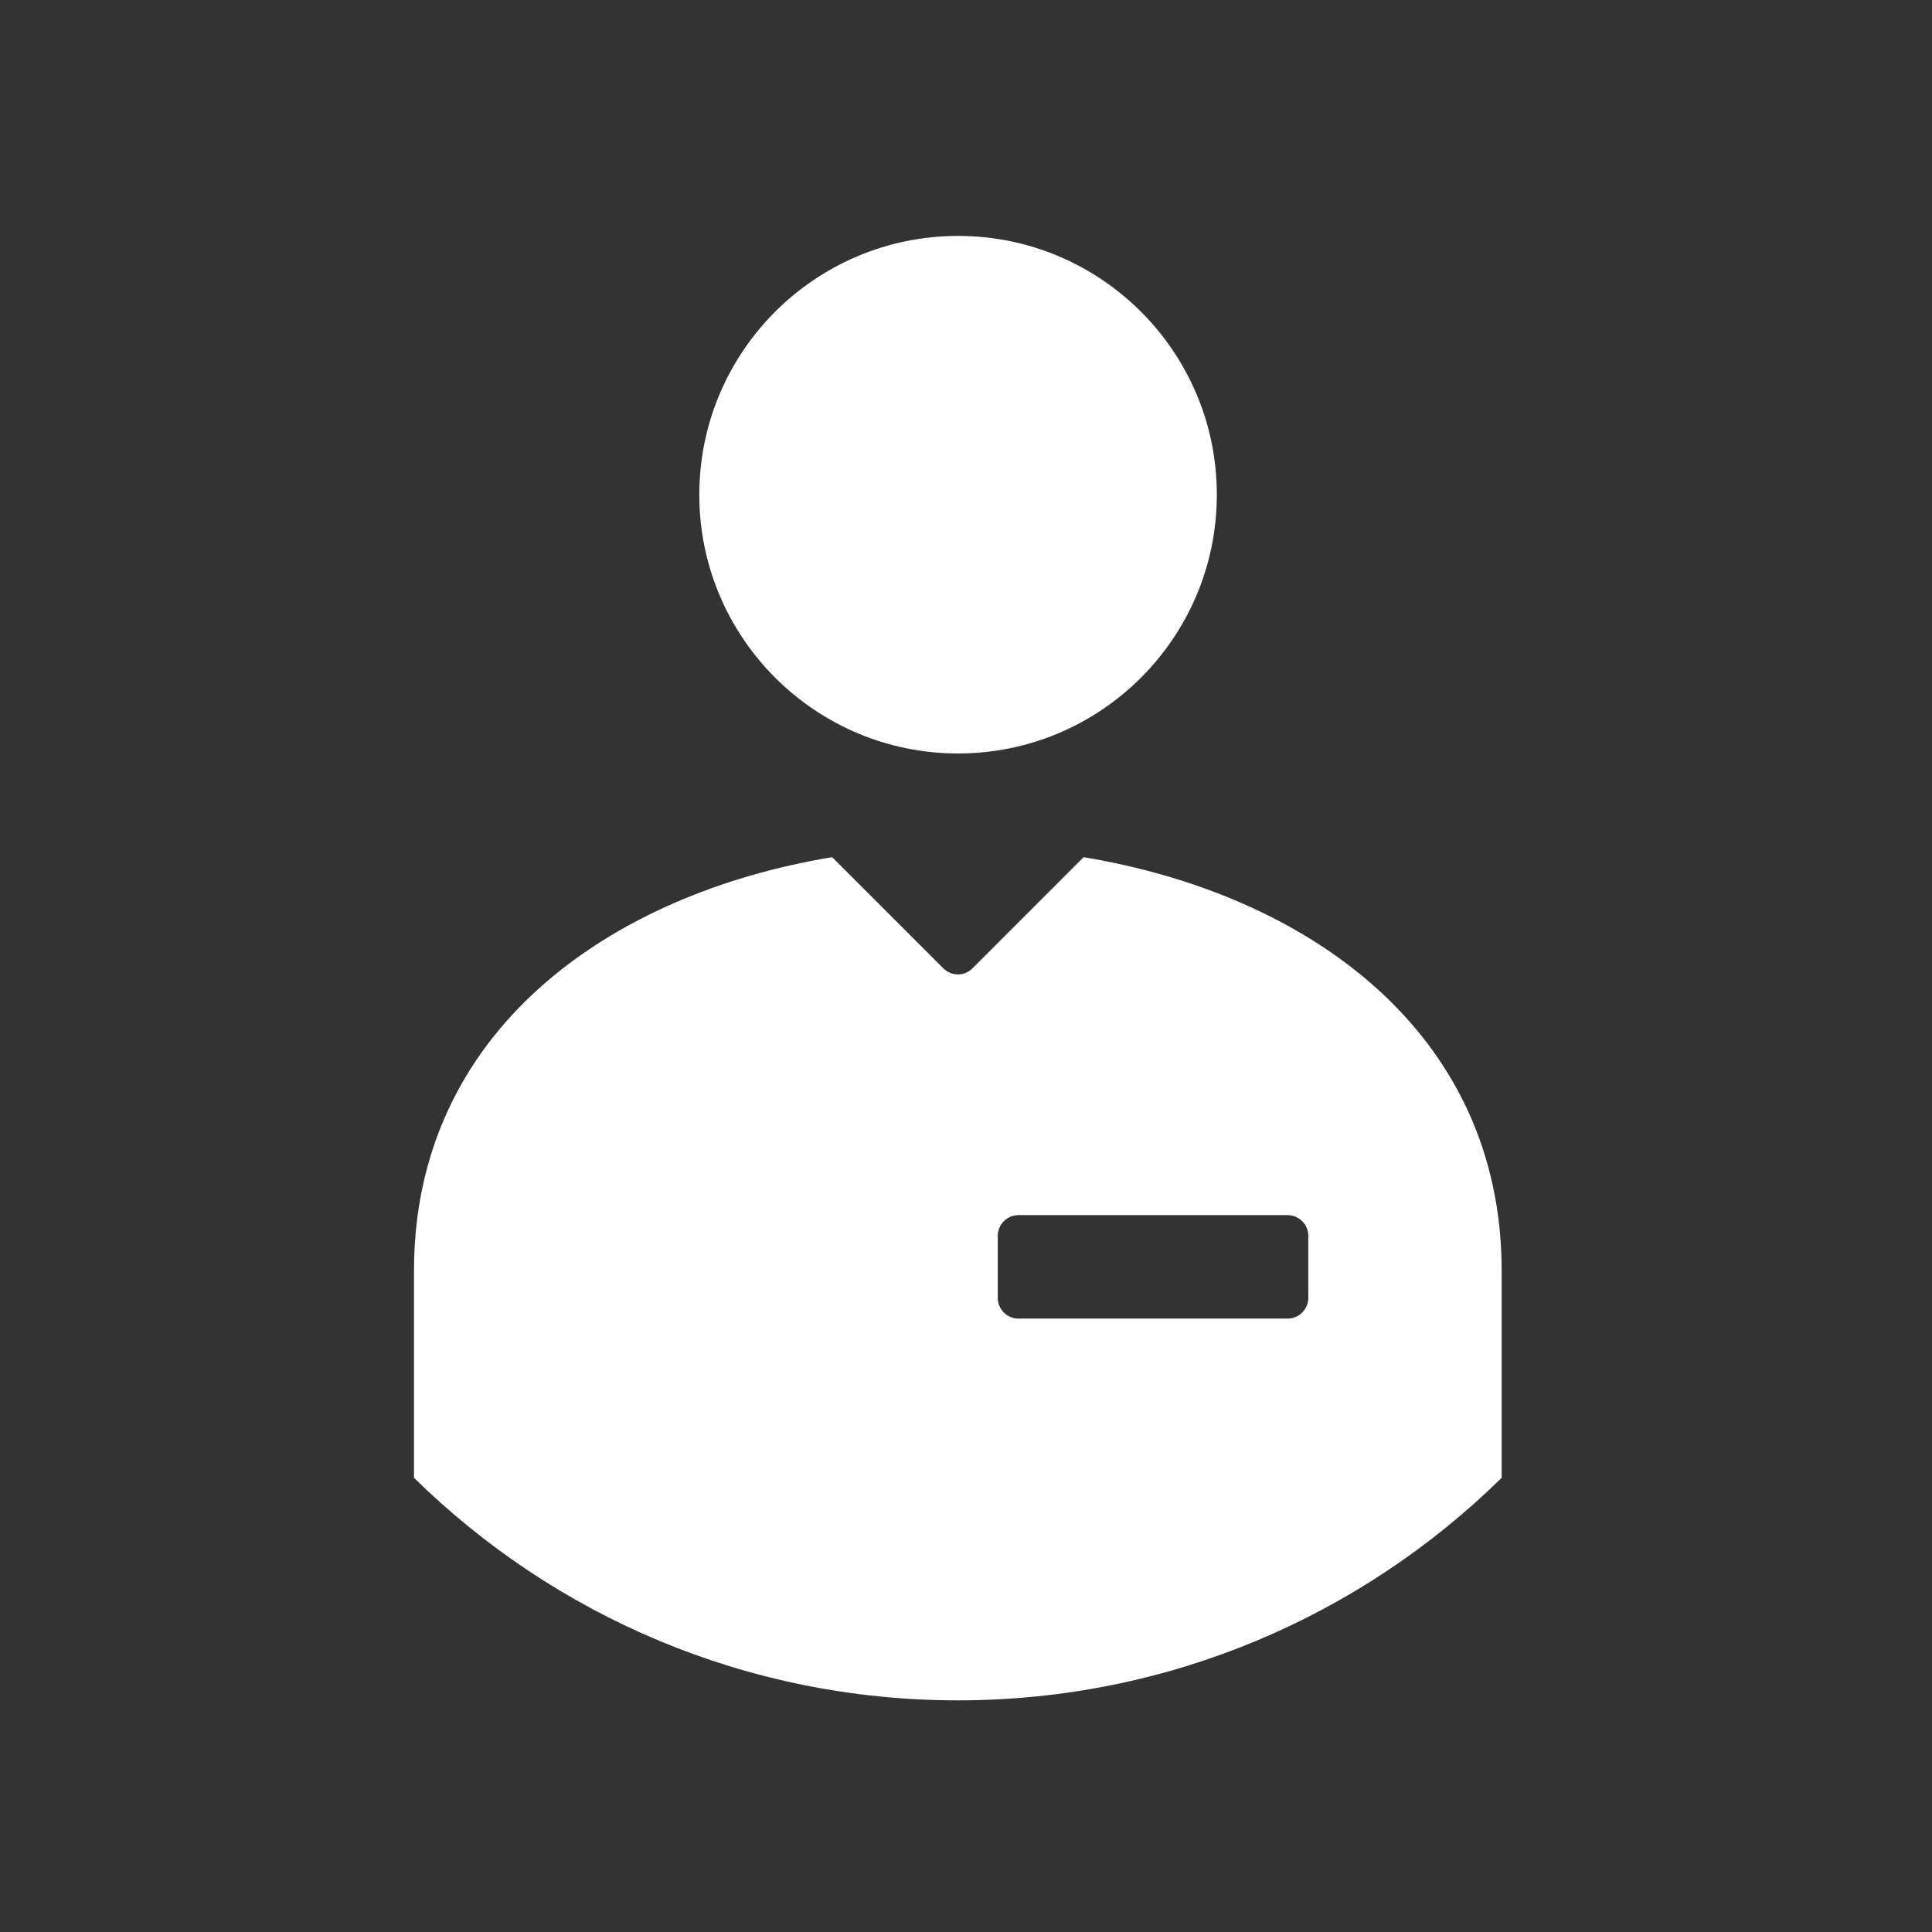 <svg width="70" height="70" viewBox="0 0 70 70" fill="none" xmlns="http://www.w3.org/2000/svg">
<rect x="0" y="0" width="70" height="70" fill="#333333" stroke="none"/>
<path d="M34.713 27.3C39.888 27.3 44.088 23.099 44.088 17.924C44.088 12.749 39.888 8.548 34.713 8.548C29.537 8.548 25.337 12.749 25.337 17.924C25.337 23.099 29.537 27.3 34.713 27.3Z" fill="white"/>
<path d="M39.264 31.057L35.236 35.085C34.944 35.378 34.471 35.378 34.179 35.085L30.151 31.057C22.028 32.4 15 37.395 15 46.043V53.544C20.078 58.532 27.031 61.607 34.704 61.607C42.377 61.607 49.33 58.532 54.408 53.544V46.043C54.408 37.395 47.38 32.4 39.257 31.057H39.264ZM47.402 47.026C47.402 47.438 47.065 47.776 46.652 47.776H36.901C36.489 47.776 36.151 47.438 36.151 47.026V44.776C36.151 44.363 36.489 44.026 36.901 44.026H46.652C47.065 44.026 47.402 44.363 47.402 44.776V47.026Z" fill="white"/>
</svg>
